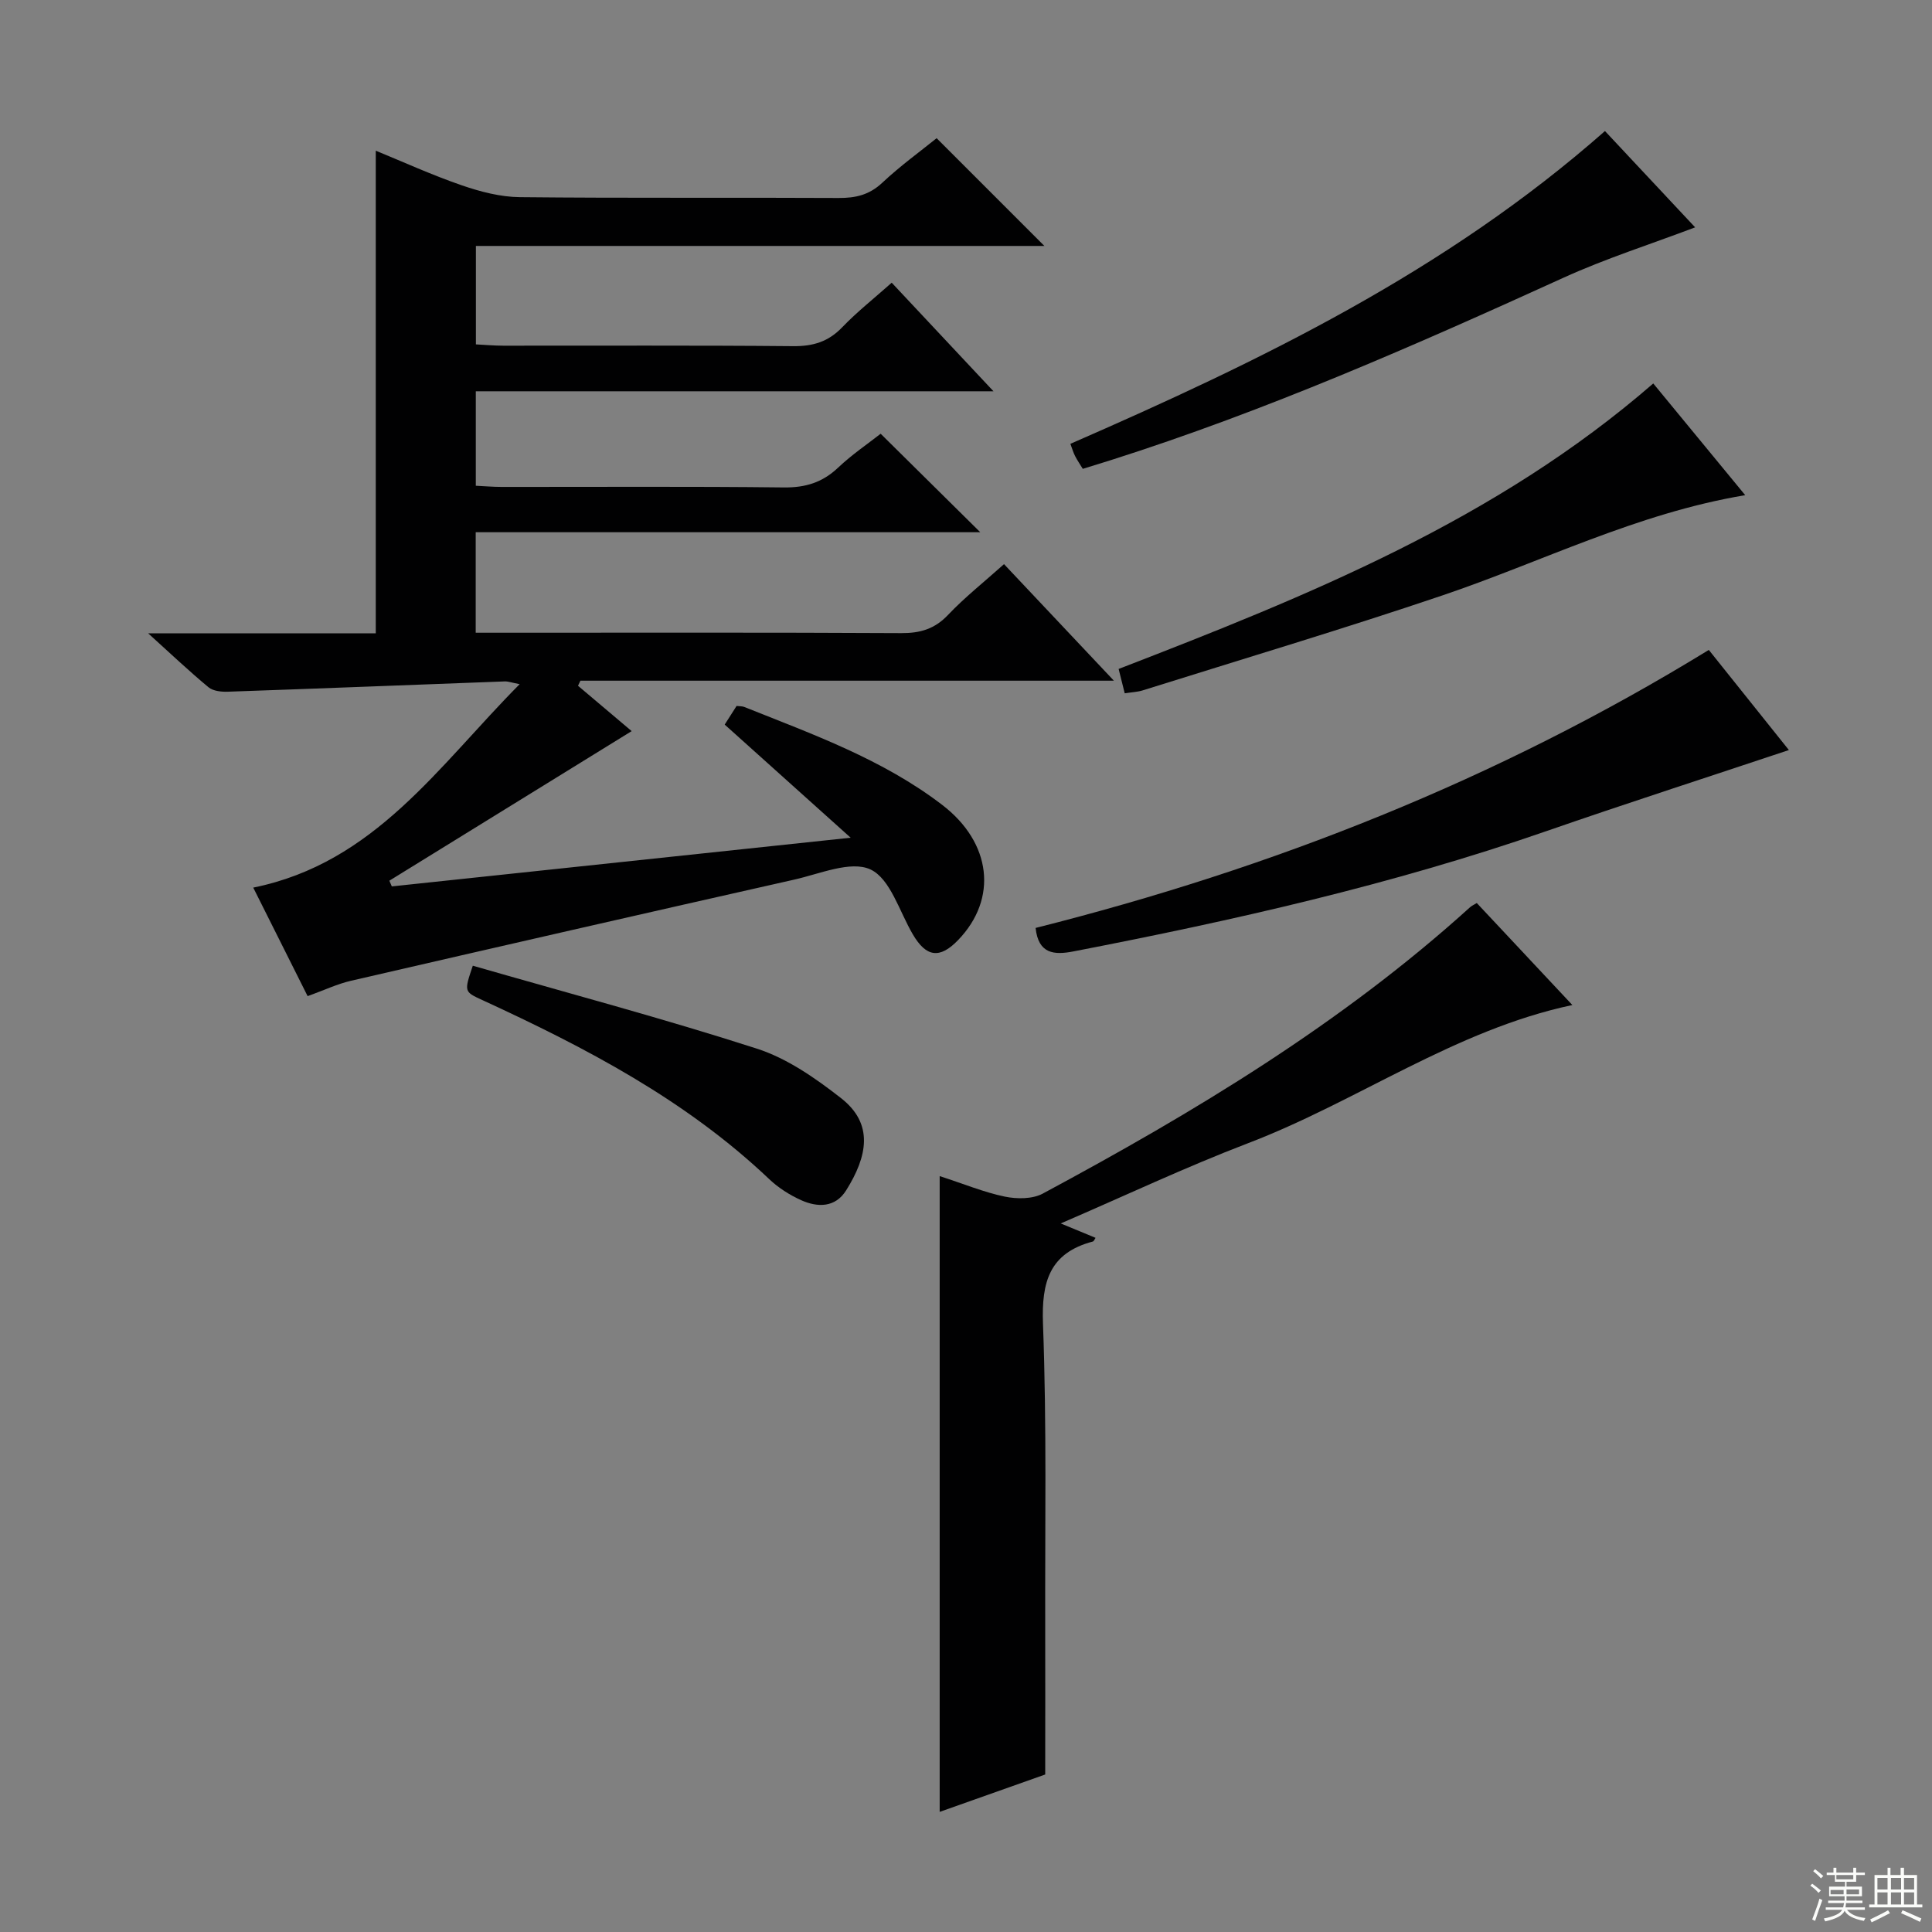 <svg enable-background="new 0 0 400 400" viewBox="0 0 400 400" xmlns="http://www.w3.org/2000/svg"><rect x="0" y="0" width="400" height="400" fill="#808080" stroke="none"/><g fill="#010102"><path d="m176.12 173.44c-9.22-8.28-17.55-15.76-26.08-23.42.91-1.42 1.68-2.63 2.46-3.86.67.08 1.17.04 1.6.21 14.19 5.67 28.65 10.84 40.97 20.27 10.24 7.84 11.55 19.44 3.3 27.99-3.81 3.95-6.61 3.55-9.39-1.2-2.77-4.71-4.65-11.5-8.76-13.42-4.07-1.89-10.5.92-15.8 2.11-30.59 6.89-61.17 13.88-91.72 20.93-2.88.66-5.61 1.97-9.01 3.19-3.64-7.25-7.26-14.47-11.26-22.47 25.17-5.09 38.33-25.18 55.16-42.12-1.65-.31-2.38-.6-3.1-.57-19.1.71-38.2 1.47-57.3 2.13-1.35.05-3.07-.13-4.02-.92-4.04-3.35-7.86-6.97-12.5-11.17h47.13c0-33.46 0-66.5 0-99.92 5.67 2.32 11.65 5.05 17.84 7.18 3.84 1.32 7.98 2.4 12 2.44 21.99.23 43.99.05 65.99.17 3.51.02 6.34-.63 9.02-3.14 3.74-3.51 7.92-6.53 11.27-9.24 7.52 7.51 14.87 14.87 22.31 22.31-38.93 0-78.15 0-117.7 0v20.38c1.82.09 3.74.27 5.66.27 20 .02 39.99-.09 59.99.1 4.13.04 7.3-.9 10.19-3.91 3.09-3.22 6.64-6.01 10.25-9.23 6.87 7.33 13.55 14.47 21.07 22.48-36.28 0-71.58 0-107.18 0v19.56c1.77.08 3.53.24 5.29.24 19.5.02 38.99-.12 58.49.11 4.48.05 7.98-1.03 11.22-4.09 2.87-2.72 6.19-4.96 8.82-7.03 6.95 6.87 13.61 13.46 20.62 20.39-34.79 0-69.49 0-104.46 0v20.81h5.61c27.5 0 54.99-.07 82.49.08 3.94.02 6.92-.85 9.69-3.77 3.42-3.61 7.37-6.73 11.59-10.51 7.32 7.76 14.65 15.54 22.75 24.13-37.48 0-73.97 0-110.45 0-.17.35-.33.7-.5 1.05 3.75 3.17 7.49 6.33 11.11 9.39-17.56 10.84-33.87 20.91-50.17 30.97.17.39.34.79.51 1.18 31.22-3.31 62.45-6.63 95-10.08z"/><path d="m305.75 186.96c6.7 7.14 13.38 14.27 19.79 21.12-24.28 5.15-44.43 19.93-67.15 28.61-12.84 4.91-25.31 10.8-38.78 16.61 2.87 1.18 5.02 2.07 7.21 2.98-.22.32-.34.71-.55.76-8.99 2.38-10.66 8.34-10.33 17.09.79 20.96.4 41.96.46 62.95.03 9.78 0 19.55 0 30.31-6.22 2.2-13.96 4.95-21.85 7.74 0-43.82 0-87.3 0-131.63 5.09 1.65 9.21 3.36 13.5 4.25 2.49.51 5.69.52 7.83-.62 31.41-16.87 61.86-35.2 88.45-59.27.36-.33.82-.53 1.42-.9z"/><path d="m353.79 134.56c5.47 6.84 10.95 13.69 16.58 20.73-17.08 5.7-33.74 11.07-50.28 16.81-31.92 11.08-64.75 18.48-97.85 24.88-4.01.78-7.26.52-7.83-4.86 48.93-12.32 95.55-30.65 139.38-57.56z"/><path d="m224.18 97.07c-.6-.99-1.15-1.78-1.59-2.64-.36-.7-.58-1.47-.98-2.54 39.43-17.2 77.8-35.75 110.68-64.76 5.93 6.33 12.25 13.08 18.67 19.94-9.28 3.52-18.52 6.45-27.28 10.44-30.68 13.97-61.51 27.53-93.7 37.76-1.87.59-3.74 1.16-5.8 1.8z"/><path d="m342.29 79.39c6.25 7.6 12.52 15.21 19.04 23.13-22.44 3.75-42.06 13.78-62.71 20.76-20.55 6.95-41.35 13.16-62.05 19.66-1.06.33-2.21.37-3.71.6-.43-1.74-.82-3.28-1.26-5.04 39.3-15.19 78.1-30.81 110.69-59.11z"/><path d="m97.89 199.94c19.79 5.7 39.46 10.93 58.81 17.17 6.28 2.02 12.14 6.12 17.43 10.25 6.81 5.32 5.49 12.02 1.05 19.1-2.23 3.56-5.87 3.57-9.3 2.03-2.38-1.07-4.72-2.56-6.61-4.35-17.27-16.41-38.01-27.24-59.37-37.07-3.82-1.76-3.84-1.71-2.01-7.13z"/></g><path d="m374.8 390.4.4-.4c.7.5 1.3 1 1.8 1.4l-.5.5c-.5-.6-1.1-1.1-1.7-1.5zm1 7.3-.6-.3c.5-1.4 1.1-2.8 1.5-4.3.2.1.4.2.6.3-.5 1.3-1 2.8-1.5 4.3zm-.4-10.3.4-.4c.4.3 1 .8 1.7 1.4l-.5.5c-.4-.5-1-1-1.6-1.5zm2.5.3h1.7v-1h.6v1h3.5v-1h.6v1h1.8v.5h-1.8v1.4h-2v1h3.2v2h-3.2v.9h3.3v.5h-3.4c0 .3-.1.6-.1.9h4v.5h-3.7c.7.9 1.9 1.5 3.8 1.7-.1.2-.2.4-.3.6-2.1-.4-3.5-1.1-4-2.1-.4 1-1.8 1.7-4 2.2-.1-.2-.2-.4-.3-.6 2.1-.4 3.4-1 3.8-1.8h-3.4v-.5h3.6c.1-.3.1-.6.2-.9h-3.3v-.5h3.4c0-.3 0-.6 0-.9h-3.2v-2h3.3v-1h-2.1v-1.4h-1.7v-.5zm1.1 3.5v1h2.7c0-.3 0-.4 0-.4 0-.1 0-.2 0-.2 0-.1 0-.2 0-.3h-2.7zm1.2-3v.9h3.5v-.9zm4.7 3h-2.6v.6.4h2.6z" fill="#fbfcfa"/><path d="m393.6 386.7h.6v1.5h2.7v6.1h1.1v.6h-11v-.6h1.1v-6.1h2.7v-1.5h.6v1.5h2.1v-1.5zm-2.7 8.8.4.6c-1.2.6-2.5 1.3-3.8 1.9-.1-.2-.2-.4-.3-.6 1.2-.6 2.5-1.2 3.7-1.9zm-2.2-6.7v2.4h2.1v-2.4zm0 3v2.5h2.1v-2.5zm2.8-3v2.4h2.1v-2.4zm0 3v2.5h2.1v-2.5zm6 6.1c-1.4-.7-2.7-1.3-3.9-1.8l.3-.6c1.5.6 2.7 1.2 3.9 1.7zm-1.2-9.1h-2.1v2.4h2.1zm-2.1 3v2.5h2.1v-2.5z" fill="#fbfcfa"/></svg>